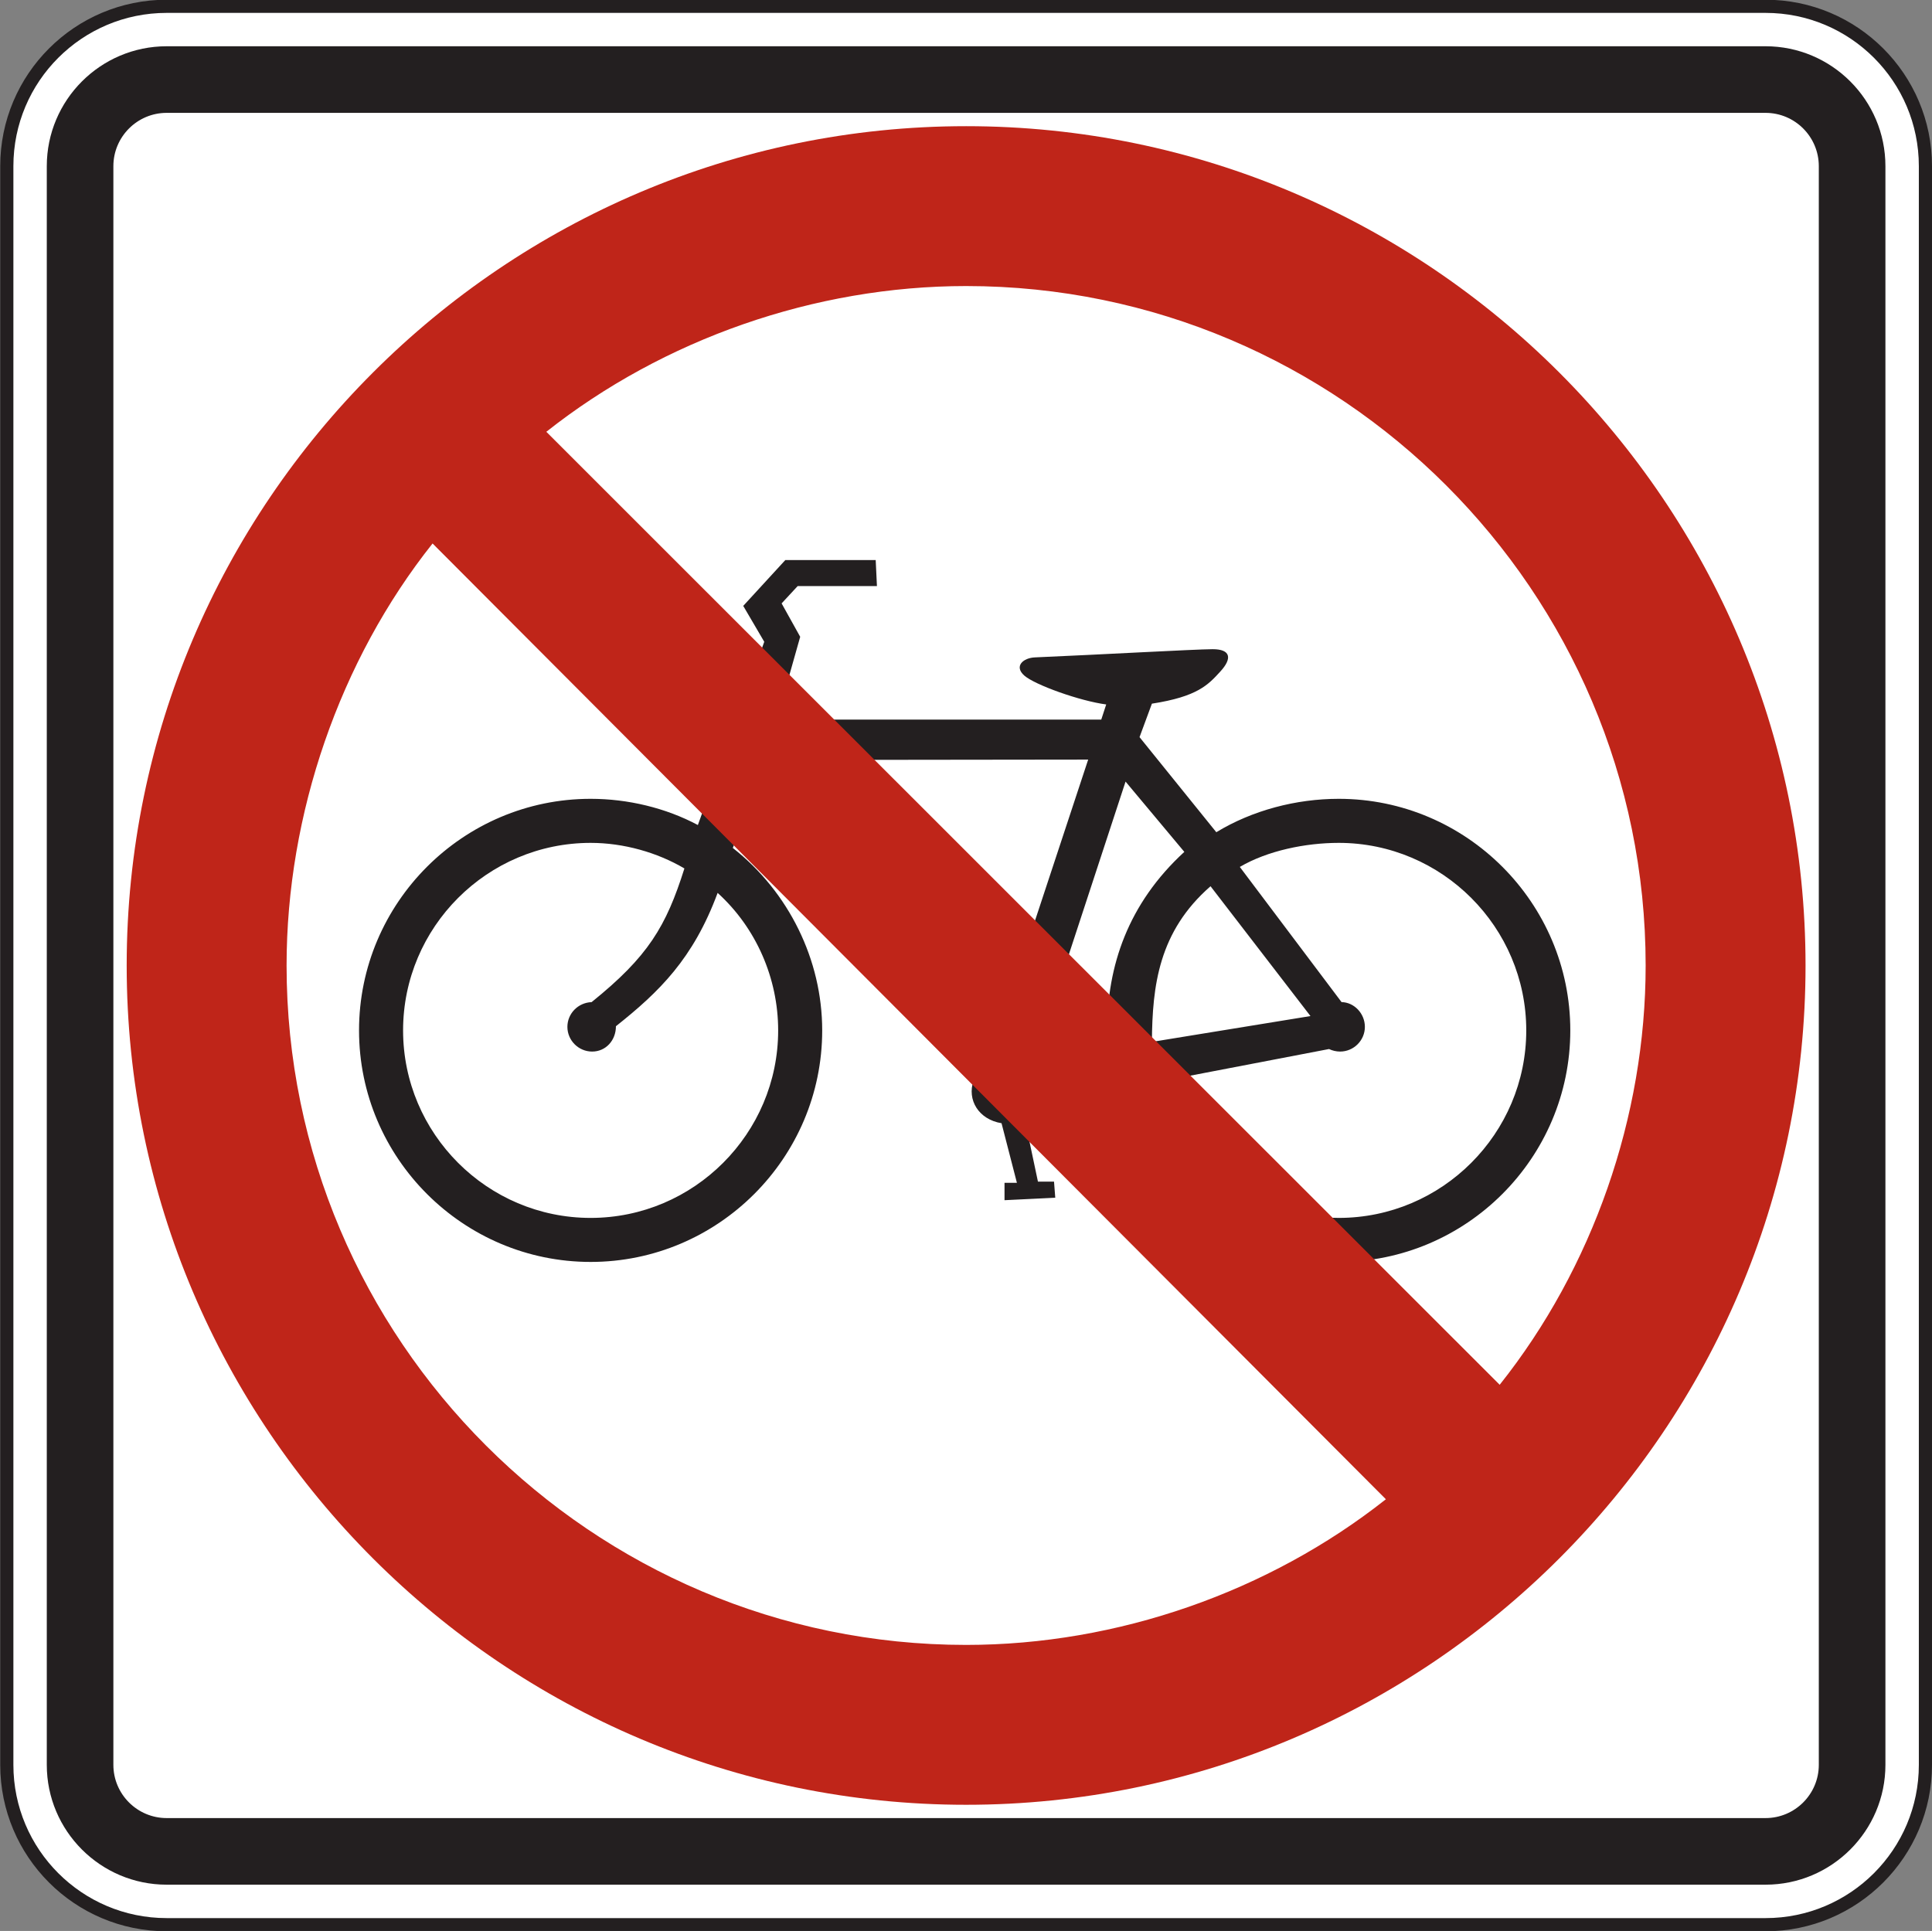 <?xml version="1.0" encoding="UTF-8" standalone="no"?>
<!-- Created with Inkscape (http://www.inkscape.org/) -->

<svg
   xmlns:dc="http://purl.org/dc/elements/1.1/"
   xmlns:cc="http://creativecommons.org/ns#"
   xmlns:rdf="http://www.w3.org/1999/02/22-rdf-syntax-ns#"
   xmlns:svg="http://www.w3.org/2000/svg"
   xmlns="http://www.w3.org/2000/svg"
   xmlns:sodipodi="http://sodipodi.sourceforge.net/DTD/sodipodi-0.dtd"
   xmlns:inkscape="http://www.inkscape.org/namespaces/inkscape"
   width="91.758"
   height="91.719"
   id="svg6796"
   version="1.1"
   inkscape:version="0.48.3.1 r9886"
   sodipodi:docname="New document 37">
  <rect width="100%" height="100%" fill="#808080" stroke="none"/>
  <defs
     id="defs6798">
    <clipPath
       clipPathUnits="userSpaceOnUse"
       id="clipPath3385">
      <path
         inkscape:connector-curvature="0"
         d="m 62.625,45 513.612,0 0,693 -513.612,0 0,-693 z"
         id="path3387" />
    </clipPath>
  </defs>
  <sodipodi:namedview
     id="base"
     pagecolor="#ffffff"
     bordercolor="#666666"
     borderopacity="1.0"
     inkscape:pageopacity="0.0"
     inkscape:pageshadow="2"
     inkscape:zoom="0.35"
     inkscape:cx="45.884062"
     inkscape:cy="45.858752"
     inkscape:document-units="px"
     inkscape:current-layer="layer1"
     showgrid="false"
     fit-margin-top="0"
     fit-margin-left="0"
     fit-margin-right="0"
     fit-margin-bottom="0"
     inkscape:window-width="451"
     inkscape:window-height="415"
     inkscape:window-x="25"
     inkscape:window-y="25"
     inkscape:window-maximized="0" />
  <g
     inkscape:label="Layer 1"
     inkscape:groupmode="layer"
     id="layer1"
     transform="translate(-329.116,-486.502)">
    <g
       transform="matrix(1.25,0,0,-1.25,-20.502,998.598)"
       id="g3381">
      <g
         id="g3383"
         clip-path="url(#clipPath3385)">
        <g
           id="g3389"
           transform="translate(352.851,342.614)">
          <path
             inkscape:connector-curvature="0"
             d="m 0,0 c 0,-3.353 -2.72,-6.074 -6.074,-6.074 l -60.749,0 c -3.355,0 -6.075,2.721 -6.075,6.074 l 0,60.748 c 0,3.356 2.72,6.075 6.075,6.075 l 60.749,0 C -2.72,66.823 0,64.104 0,60.748 L 0,0 z"
             style="fill:#ffffff;fill-opacity:1;fill-rule:nonzero;stroke:none"
             id="path3391" />
        </g>
        <g
           id="g3393"
           transform="translate(352.851,342.614)">
          <path
             inkscape:connector-curvature="0"
             d="m 0,0 c 0,-3.353 -2.72,-6.074 -6.074,-6.074 l -60.749,0 c -3.355,0 -6.075,2.721 -6.075,6.074 l 0,60.748 c 0,3.356 2.72,6.075 6.075,6.075 l 60.749,0 C -2.72,66.823 0,64.104 0,60.748 L 0,0 z"
             style="fill:none;stroke:#231f20;stroke-width:0.5;stroke-linecap:butt;stroke-linejoin:miter;stroke-miterlimit:4;stroke-opacity:1;stroke-dasharray:none"
             id="path3395" />
        </g>
        <g
           id="g3397"
           transform="translate(348.8,342.614)">
          <path
             inkscape:connector-curvature="0"
             d="m 0,0 c 0,-1.115 -0.908,-2.023 -2.024,-2.023 l -60.749,0 c -1.117,0 -2.025,0.908 -2.025,2.023 l 0,60.748 c 0,1.118 0.908,2.026 2.025,2.026 l 60.749,0 C -0.908,62.774 0,61.866 0,60.748 L 0,0 z m -2.024,65.305 -60.749,0 c -2.512,0 -4.555,-2.043 -4.555,-4.557 l 0,-60.748 c 0,-2.511 2.043,-4.554 4.555,-4.554 l 60.749,0 c 2.512,0 4.555,2.043 4.555,4.554 l 0,60.748 c 0,2.514 -2.043,4.557 -4.555,4.557"
             style="fill:#231f20;fill-opacity:1;fill-rule:nonzero;stroke:none"
             id="path3399" />
        </g>
        <g
           id="g3401"
           transform="translate(323.461,370.085)">
          <path
             inkscape:connector-curvature="0"
             d="M 0,0 6.025,0.982 2.228,5.915 C 0.259,4.198 0.016,2.139 0,0 m -1.657,-0.36 c -0.01,0.214 -0.044,0.557 -0.044,0.797 0,2.441 0.788,4.814 2.933,6.784 l -2.233,2.671 -3.455,-10.536 2.799,0.284 z m -13.259,10.488 0.191,0.585 12.304,0.015 -3.274,-9.919 -0.14,1.034 0.376,0 -0.048,0.658 -1.647,0 0.048,-0.611 0.422,0 0.095,-1.13 c 0,0 -8.279,9.32 -8.327,9.368 m -5.448,-9.532 c 1.651,1.311 2.936,2.563 3.864,5.066 1.465,-1.327 2.3,-3.248 2.3,-5.225 0,-3.923 -3.202,-7.125 -7.125,-7.125 -3.925,0 -7.126,3.202 -7.126,7.125 0,3.925 3.201,7.126 7.126,7.126 1.252,0 2.531,-0.363 3.563,-0.972 -0.698,-2.209 -1.378,-3.348 -3.526,-5.079 -0.523,-0.021 -0.92,-0.442 -0.92,-0.94 0,-0.516 0.423,-0.939 0.941,-0.939 0.517,0 0.903,0.423 0.903,0.963 m 20.617,-2.11 c 0.805,-3.004 3.673,-5.174 6.846,-5.174 3.924,0 7.125,3.202 7.125,7.125 0,3.925 -3.201,7.126 -7.125,7.126 C 5.845,7.563 4.396,7.269 3.34,6.649 L 7.206,1.512 C 7.68,1.506 8.092,1.084 8.092,0.572 c 0,-0.516 -0.424,-0.939 -0.942,-0.939 -0.144,0 -0.294,0.035 -0.42,0.096 L 0.253,-1.514 z m -17.504,9.755 2.523,6.963 -0.799,1.364 1.599,1.742 3.434,0 0.047,-0.989 -3.012,0 -0.61,-0.658 0.706,-1.269 -0.889,-3.147 12.328,0 0.188,0.576 c -0.992,0.129 -2.701,0.74 -3.108,1.094 -0.407,0.354 -0.052,0.68 0.413,0.695 2.436,0.104 6.049,0.307 6.735,0.311 0.688,0.002 0.758,-0.344 0.298,-0.846 C 2.142,13.574 1.741,13.122 0,12.853 L -0.47,11.581 2.447,7.968 c 1.374,0.835 3.036,1.269 4.652,1.269 4.846,0 8.798,-3.953 8.798,-8.8 0,-4.847 -3.952,-8.798 -8.798,-8.798 -3.989,0 -7.494,2.748 -8.525,6.549 l -2.681,-0.482 c -0.115,-0.315 -0.381,-0.557 -0.702,-0.749 l 0.479,-2.266 0.611,0 0.047,-0.612 -1.928,-0.094 0,0.66 0.471,0 -0.584,2.265 c -0.867,0.141 -1.321,0.884 -1.063,1.621 L -15.53,8.433 -15.923,7.37 c 2.124,-1.673 3.396,-4.251 3.396,-6.933 0,-4.847 -3.952,-8.798 -8.798,-8.798 -4.847,0 -8.8,3.951 -8.8,8.798 0,4.847 3.953,8.8 8.8,8.8 1.408,0 2.851,-0.343 4.074,-0.996"
             style="fill:#231f20;fill-opacity:1;fill-rule:evenodd;stroke:none"
             id="path3403" />
        </g>
        <g
           id="g3405"
           transform="translate(336.675,357.056)">
          <path
             inkscape:connector-curvature="0"
             d="m 0,0 c 3.53,4.436 5.546,10.184 5.546,15.932 0,14.221 -11.596,25.819 -25.819,25.819 -5.75,0 -11.498,-2.017 -15.95,-5.538 L 0,0 z m -4.324,-4.35 c -4.45,-3.518 -10.199,-5.535 -15.949,-5.535 -14.22,0 -25.819,11.598 -25.819,25.817 0,5.749 2.017,11.598 5.547,16.037 L -4.324,-4.35 z m -15.949,52.176 c 17.568,0 31.894,-14.327 31.894,-31.894 0,-17.565 -14.326,-31.892 -31.894,-31.892 -17.567,0 -31.894,14.327 -31.894,31.892 0,17.567 14.327,31.894 31.894,31.894"
             style="fill:#bf2519;fill-opacity:1;fill-rule:evenodd;stroke:none"
             id="path3407" />
        </g>
      </g>
    </g>
  </g>
</svg>
